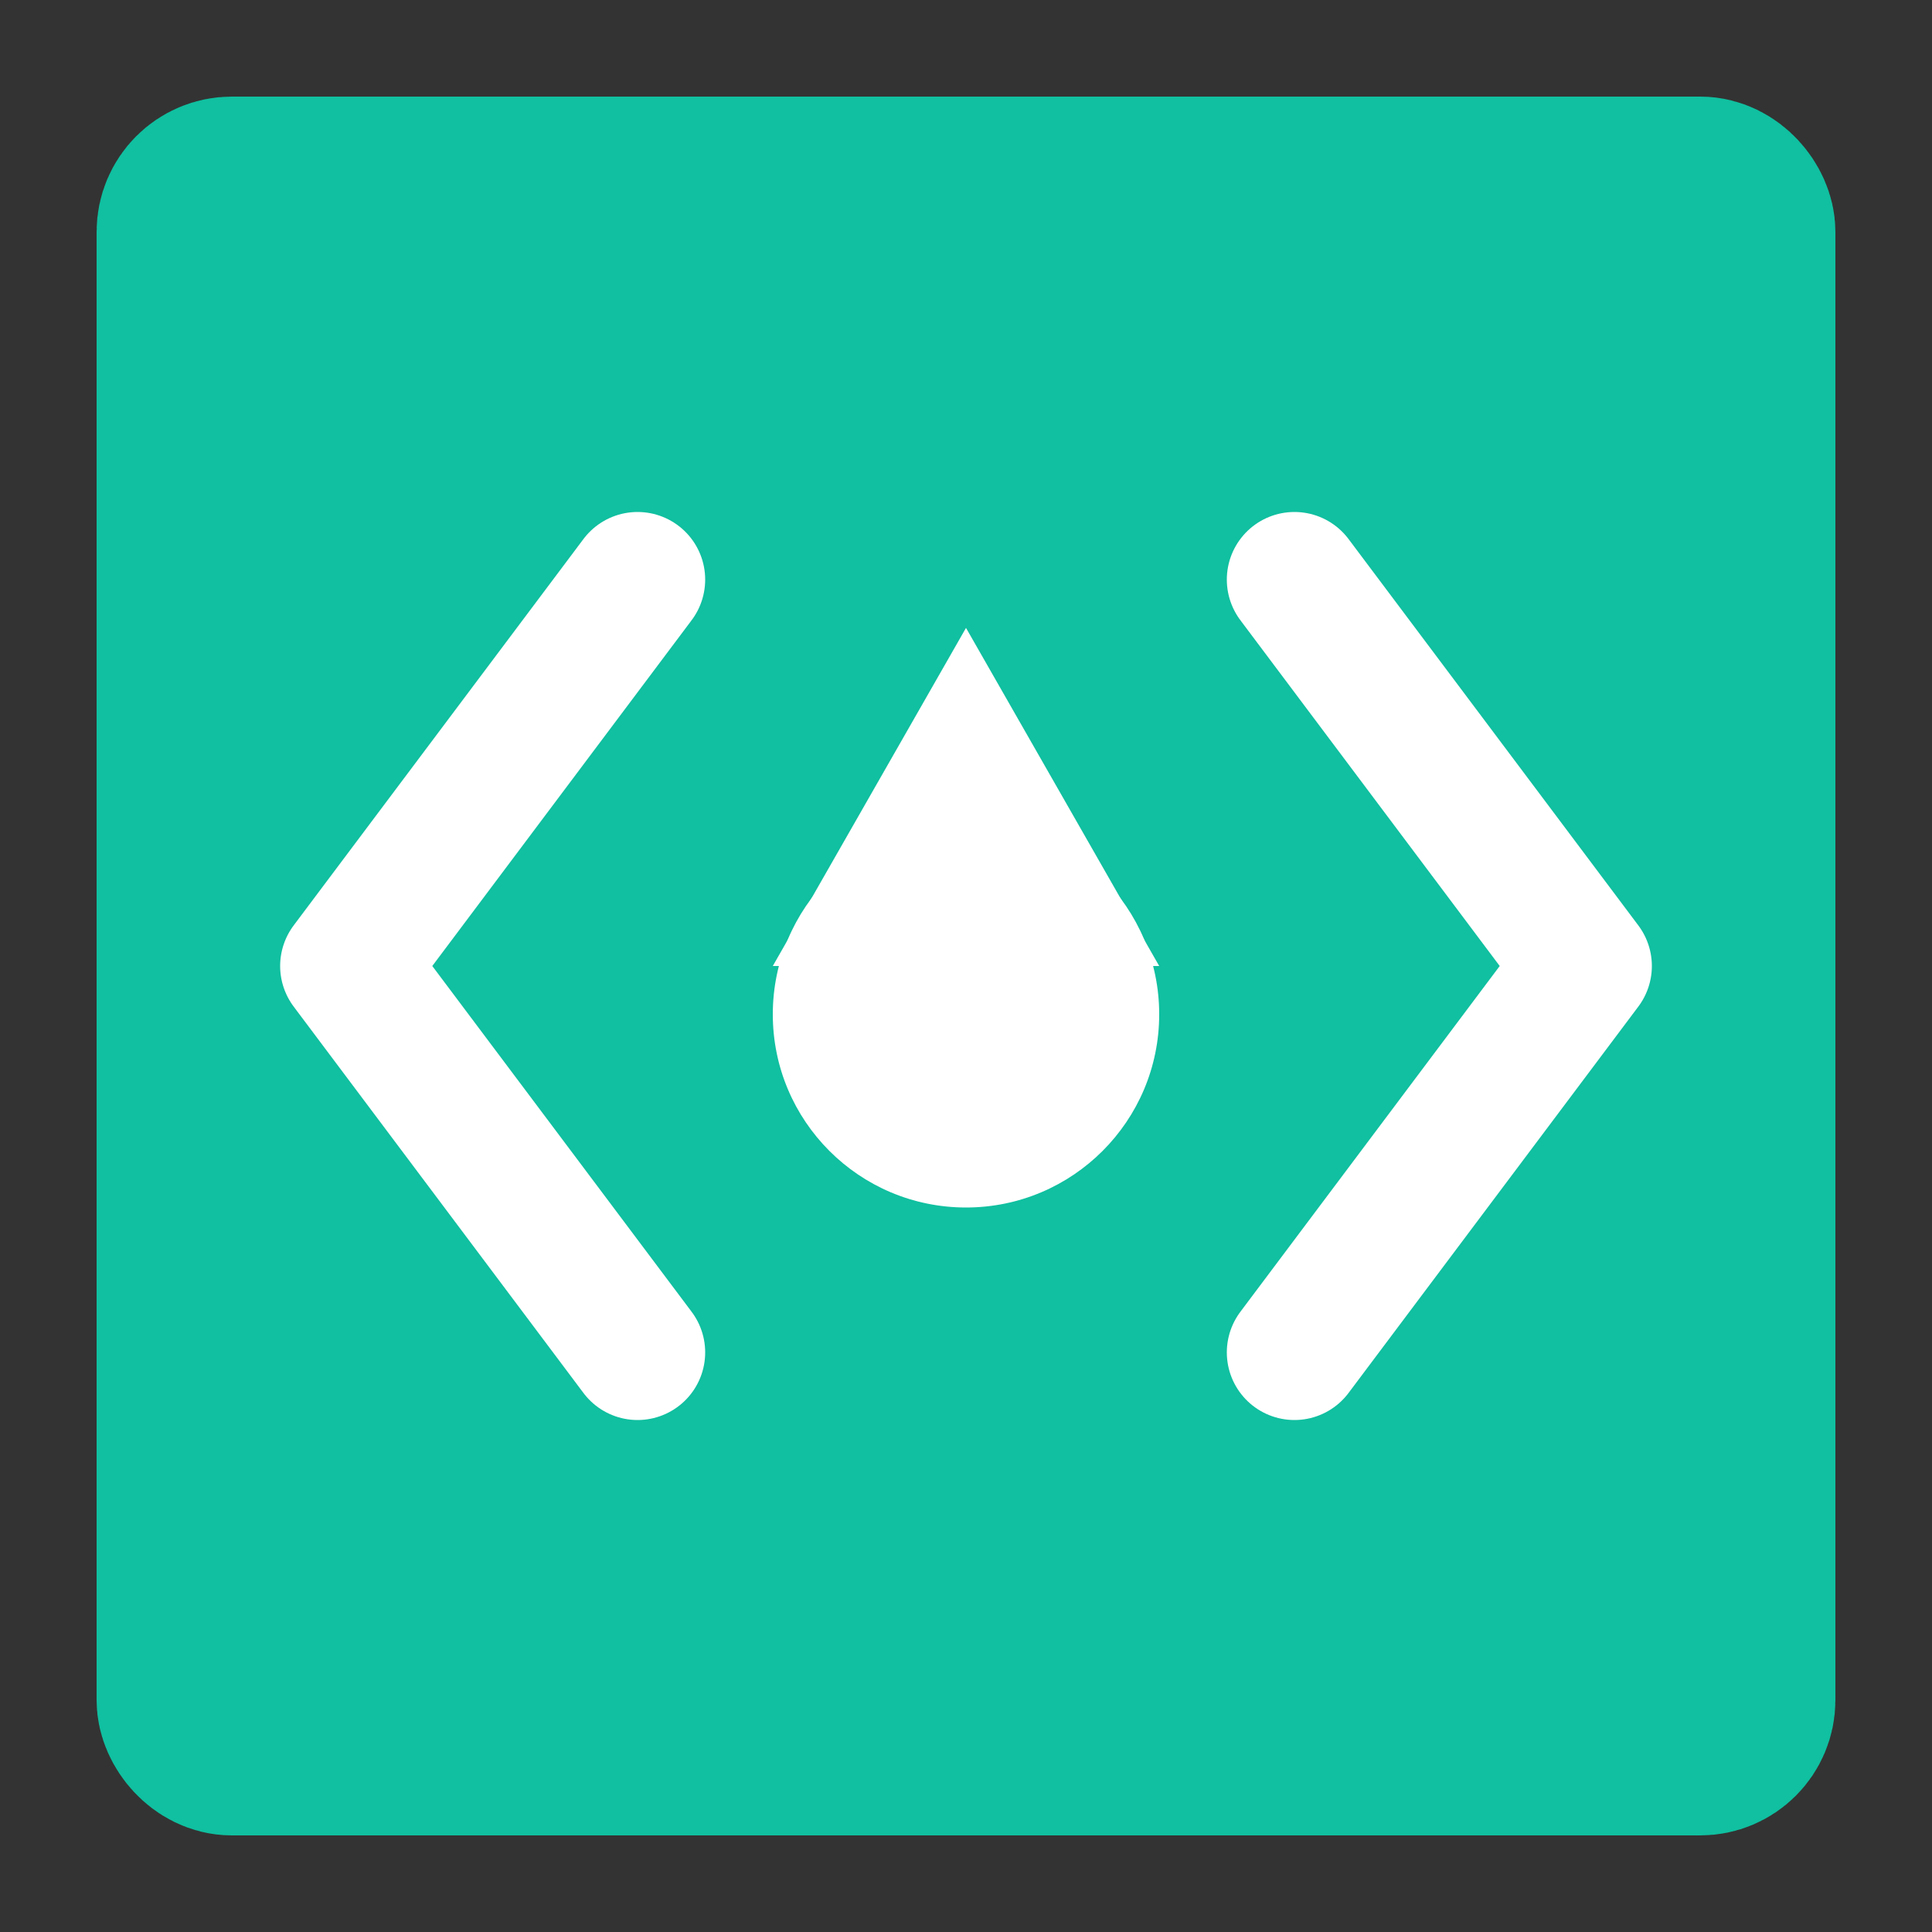 <svg width='100' height='100' xmlns="http://www.w3.org/2000/svg" version="1.1">
<rect width="100%" height="100%" fill="#333333" stroke="none"/>
<rect x='10' y='10' width='80' height='80' rx='2' ry='2' fill='#10c0a0' stroke='#10c0a0' stroke-width='10' />
<polyline points='33,30 18,50 33,70' fill='none' stroke='#ffffff' stroke-width='7' stroke-linejoin='round' stroke-linecap='round'/>
<polyline points='67,30 82,50 67,70' fill='none' stroke='#ffffff' stroke-width='7' stroke-linejoin='round' stroke-linecap='round'/>
<circle cx='50' cy='52.5' r='10' fill='#ffffff' stroke='none' stroke-width='7' />
<polygon points='50,32.5 40,50 60,50' fill='#ffffff' stroke='none' stroke-width='7' stroke-linejoin='round' />
</svg>
